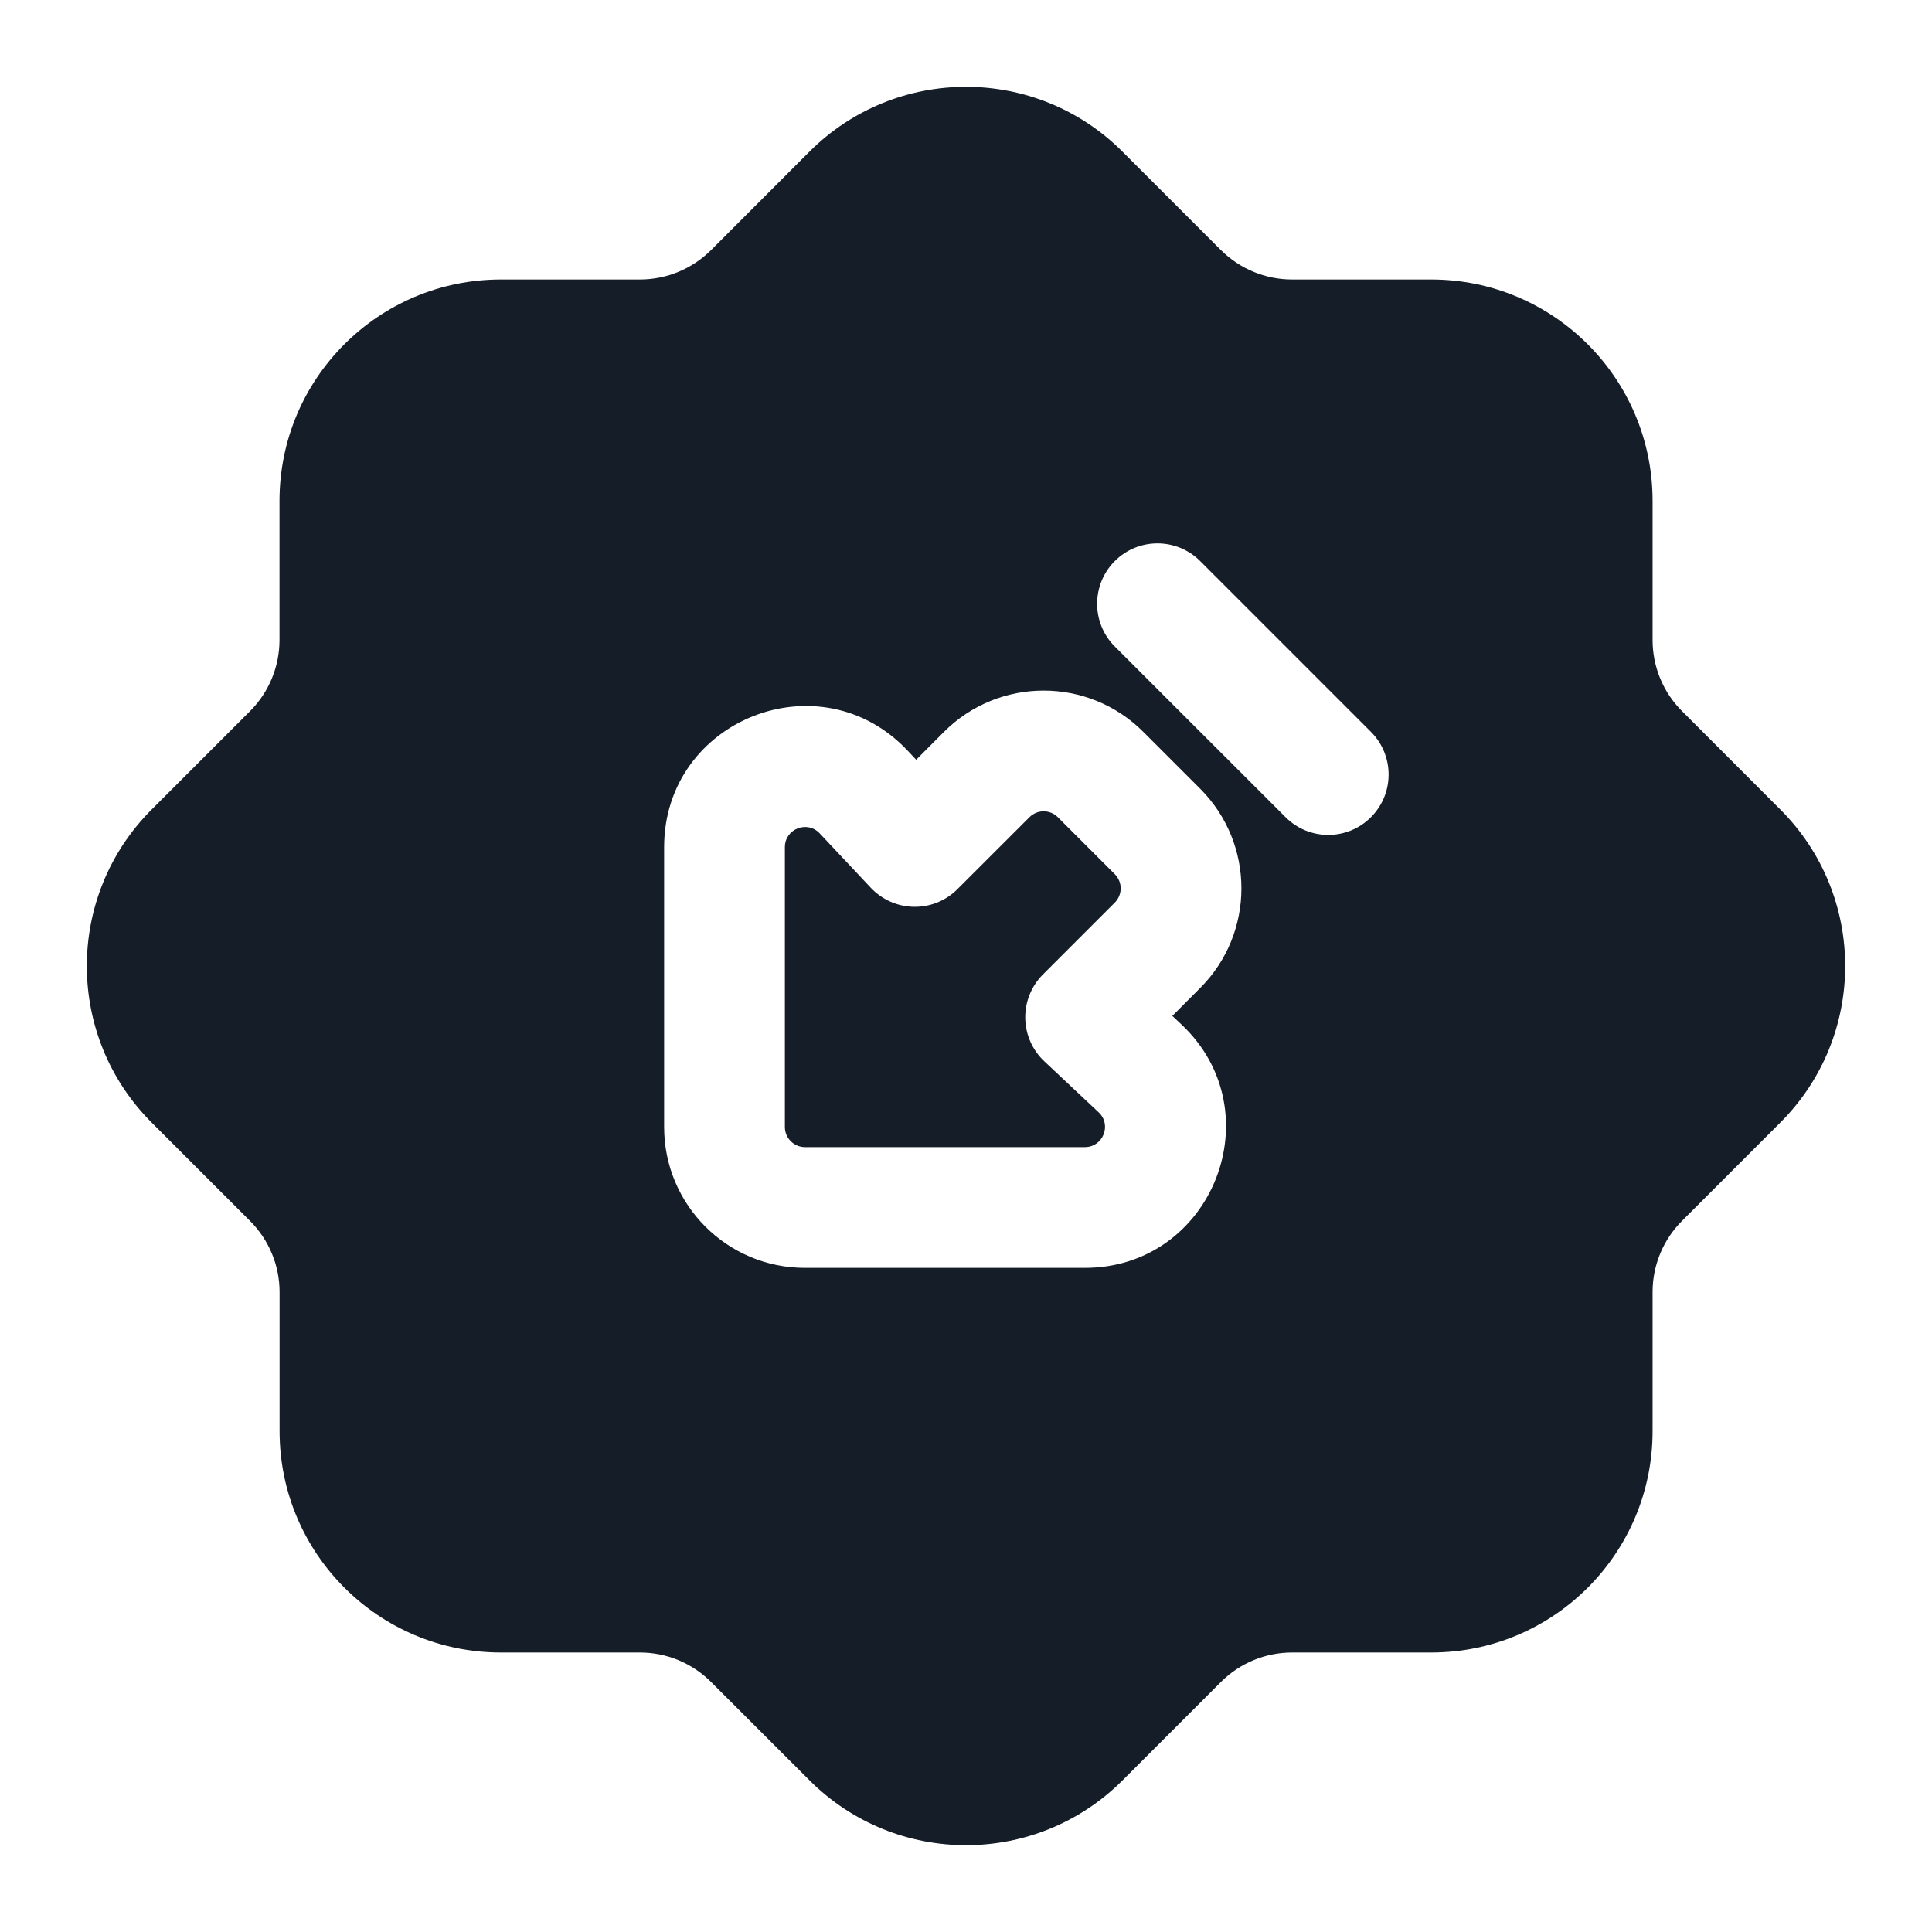 <svg xmlns="http://www.w3.org/2000/svg" viewBox="0 0 24 24">
  <defs/>
  <path fill="#151E28" d="M13.944,1.884 L15.166,3.106 C15.401,3.34 15.719,3.472 16.05,3.472 L17.779,3.472 C19.298,3.472 20.529,4.703 20.529,6.222 L20.529,7.95 C20.529,8.282 20.66,8.6 20.895,8.834 L22.116,10.056 C23.19,11.13 23.19,12.871 22.116,13.945 L20.895,15.166 C20.66,15.401 20.529,15.719 20.529,16.05 L20.529,17.778 C20.529,19.297 19.298,20.528 17.779,20.528 L16.051,20.528 C15.719,20.528 15.401,20.66 15.167,20.894 L13.945,22.116 C12.871,23.19 11.13,23.19 10.056,22.116 L8.834,20.895 C8.599,20.66 8.281,20.528 7.95,20.528 L6.222,20.528 C4.704,20.528 3.473,19.297 3.473,17.778 L3.473,16.051 C3.473,15.719 3.341,15.402 3.106,15.167 L1.884,13.945 C0.81,12.871 0.81,11.13 1.884,10.056 L3.106,8.834 C3.341,8.599 3.472,8.281 3.472,7.95 L3.472,6.222 C3.472,4.703 4.703,3.472 6.222,3.472 L7.95,3.472 C8.281,3.472 8.599,3.34 8.834,3.106 L10.055,1.884 C11.129,0.81 12.871,0.81 13.944,1.884 Z M8.25,14 C8.25,14.967 9.033,15.75 10,15.75 L13.476,15.75 C15.062,15.75 15.83,13.811 14.675,12.725 L14.563,12.62 L14.909,12.273 C15.592,11.59 15.592,10.482 14.909,9.798 L14.202,9.091 C13.519,8.408 12.41,8.408 11.727,9.091 L11.381,9.438 L11.275,9.325 C10.189,8.17 8.25,8.939 8.25,10.524 Z M10,14.25 C9.862,14.25 9.75,14.138 9.75,14 L9.75,10.524 C9.75,10.297 10.027,10.188 10.182,10.352 L10.818,11.029 C10.957,11.176 11.15,11.262 11.353,11.265 C11.556,11.268 11.751,11.189 11.894,11.045 L12.788,10.152 C12.885,10.054 13.044,10.054 13.141,10.152 L13.848,10.859 C13.946,10.957 13.946,11.115 13.848,11.213 L12.955,12.106 C12.812,12.249 12.733,12.445 12.736,12.648 C12.739,12.851 12.824,13.044 12.972,13.183 L13.648,13.818 C13.813,13.973 13.703,14.25 13.476,14.25 Z M13.848,6.97 C13.556,7.263 13.556,7.738 13.848,8.031 L15.97,10.152 C16.263,10.445 16.737,10.445 17.03,10.152 C17.323,9.859 17.323,9.384 17.03,9.091 L14.909,6.97 C14.616,6.677 14.141,6.677 13.848,6.97 Z"/>
</svg>

